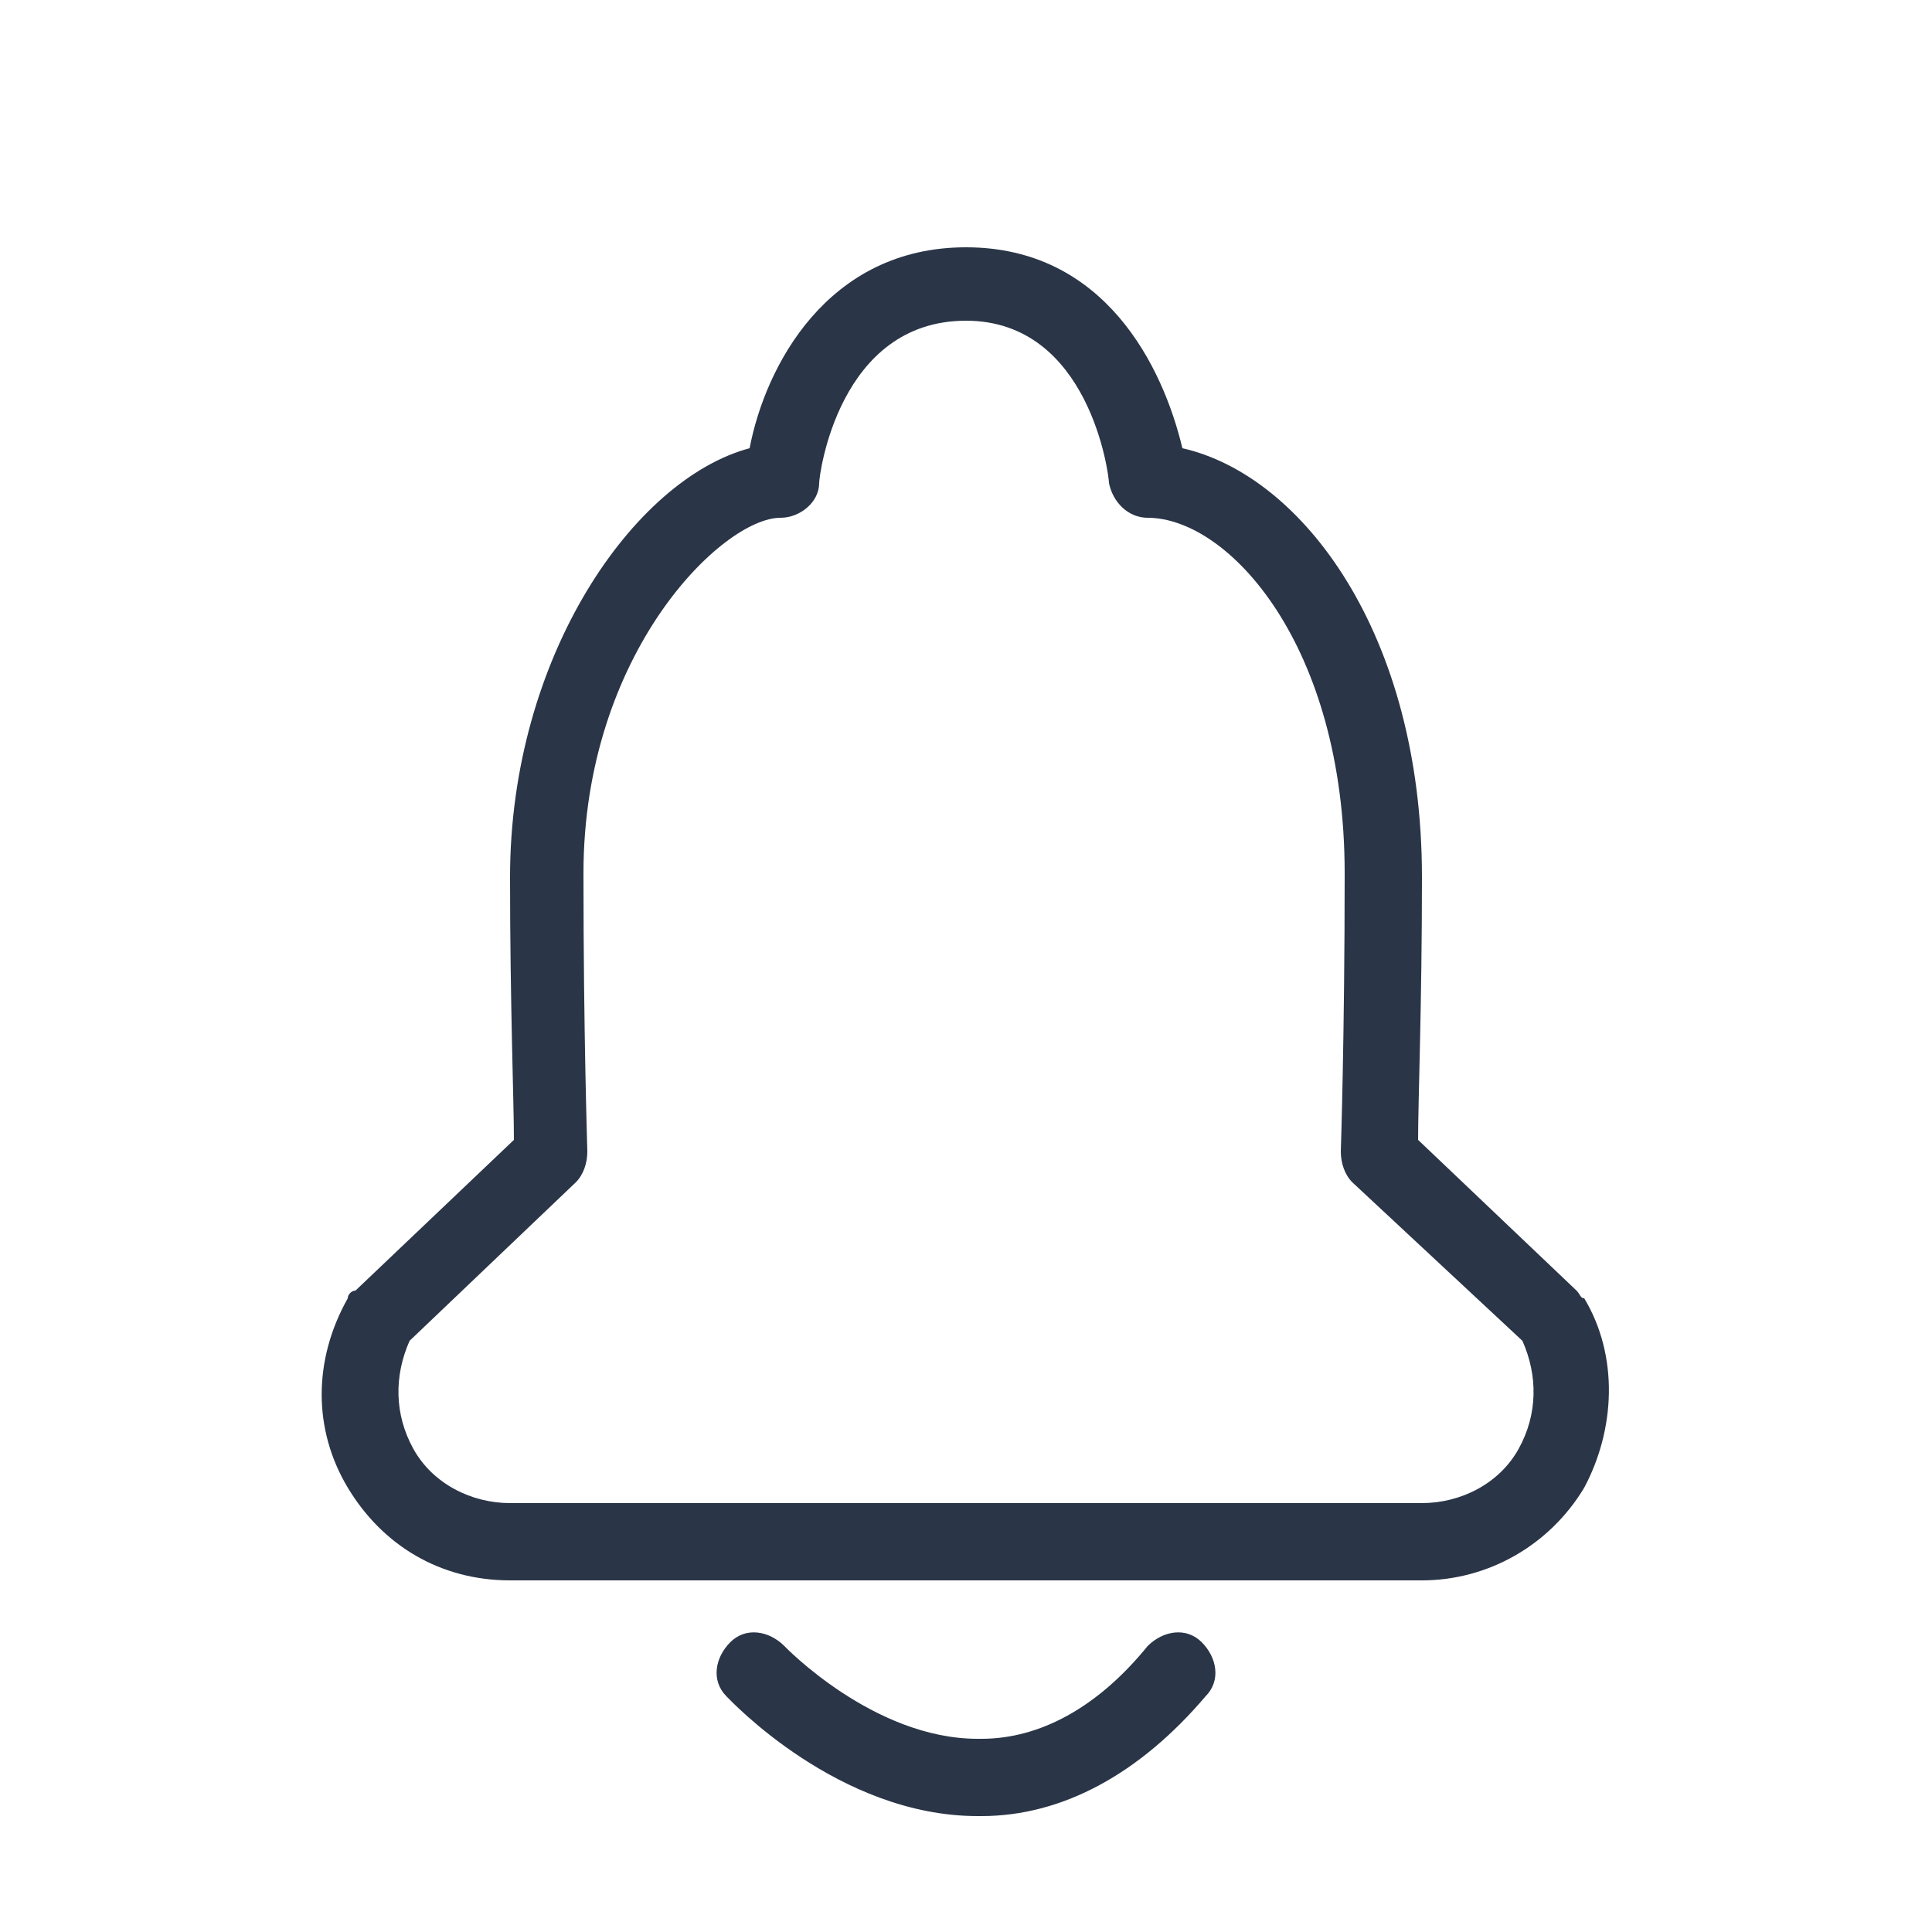 <?xml version="1.0" encoding="utf-8"?>
<!-- Generator: Adobe Illustrator 23.0.3, SVG Export Plug-In . SVG Version: 6.00 Build 0)  -->
<svg version="1.1" id="Layer_1" xmlns="http://www.w3.org/2000/svg" xmlns:xlink="http://www.w3.org/1999/xlink" x="0px" y="0px"
	 viewBox="0 0 50 50" style="enable-background:new 0 0 50 50;" xml:space="preserve">
<style type="text/css">
	.st0{fill:#2A3547;}
	.st1{fill:#2A3547;}
	.st2{fill:#2A3547;}
	.st3{fill:#2A3547;}
	.st4{fill:#2A3547;}
	.st5{fill:#2A3547;}
	.st6{fill:#2A3547;}
	.st7{fill:#2A3547;}
	.st8{fill:#2A3547;}
	.st9{fill:#2A3547;}
	.st10{fill:#2A3547;}
	.st11{fill:url(#SVGID_1_);}
	.st12{fill:url(#SVGID_2_);}
	.st13{fill:url(#SVGID_3_);}
	.st14{fill:url(#SVGID_4_);}
	.st15{fill:url(#SVGID_5_);}
	.st16{fill:url(#SVGID_6_);}
	.st17{fill:url(#SVGID_7_);}
	.st18{fill:url(#SVGID_8_);}
	.st19{fill:url(#SVGID_9_);}
	.st20{fill:url(#SVGID_10_);}
	.st21{fill:url(#SVGID_11_);}
	.st22{fill:url(#SVGID_12_);}
	.st23{fill:url(#SVGID_13_);}
	.st24{fill:url(#SVGID_14_);}
	.st25{fill:url(#SVGID_15_);}
	.st26{fill:url(#SVGID_16_);}
	.st27{fill:url(#SVGID_17_);}
	.st28{fill:url(#SVGID_18_);}
	.st29{fill:url(#SVGID_19_);}
	.st30{fill:url(#SVGID_20_);}
	.st31{fill:url(#SVGID_21_);}
	.st32{fill:url(#SVGID_22_);}
	.st33{fill:url(#SVGID_23_);}
	.st34{fill:url(#SVGID_24_);}
	.st35{fill:url(#SVGID_25_);}
	.st36{fill:url(#SVGID_26_);}
	.st37{fill:url(#SVGID_27_);}
	.st38{fill:url(#SVGID_28_);}
	.st39{fill:url(#SVGID_29_);}
	.st40{fill:url(#SVGID_30_);}
	.st41{fill:url(#SVGID_31_);}
	.st42{fill:url(#SVGID_32_);}
	.st43{fill:#2A3547;}
	.st44{fill:none;stroke:#2A3547;stroke-width:2;stroke-linecap:round;stroke-linejoin:round;stroke-miterlimit:10;}
	.st45{fill:#FFFFFF;stroke:#2A3547;stroke-width:2;stroke-linecap:round;stroke-linejoin:round;stroke-miterlimit:10;}
	.st46{fill:#2A3547;}
	.st47{fill:url(#SVGID_33_);}
	.st48{fill:url(#SVGID_34_);}
	.st49{fill:#2A3547;}
	.st50{fill:#2A3547;}
	.st51{fill:#2A3547;}
</style>
<g>
	<g>
		<path class="st43" d="M36.8,40.9H13.2c-1.8,0-3.3-0.9-4.2-2.4c-0.9-1.5-0.9-3.3,0-4.9c0-0.1,0.1-0.2,0.2-0.2l4.1-3.9
			c0-1-0.1-3.5-0.1-6.8c0-5.7,3.2-10.3,6.2-11.1c0.4-2.1,2-5.2,5.6-5.2c0,0,0,0,0,0c3.6,0,5.1,3.1,5.6,5.2c3.1,0.7,6.2,4.8,6.2,11.1
			c0,3.3-0.1,5.8-0.1,6.8l4.1,3.9c0.1,0.1,0.1,0.2,0.2,0.2c0.9,1.5,0.8,3.4,0,4.9C40.1,40,38.5,40.9,36.8,40.9z M10.6,34.7
			c-0.4,0.9-0.4,1.9,0.1,2.8c0.5,0.9,1.5,1.4,2.5,1.4h23.6c1,0,2-0.5,2.5-1.4c0.5-0.9,0.5-1.9,0.1-2.8L35,30.6
			c-0.2-0.2-0.3-0.5-0.3-0.8c0,0,0.1-3,0.1-7.2c0-5.9-3-9.2-5.1-9.2c-0.5,0-0.9-0.4-1-0.9l0,0c0-0.2-0.5-4.2-3.7-4.2c0,0,0,0,0,0
			c-3.3,0-3.8,4-3.8,4.2c0,0.5-0.5,0.9-1,0.9c-1.5,0-5.1,3.5-5.1,9.2c0,4.2,0.1,7.1,0.1,7.2c0,0.3-0.1,0.6-0.3,0.8L10.6,34.7z"/>
		<path class="st43" d="M25.3,47c-3.6,0-6.4-3-6.5-3.1c-0.4-0.4-0.3-1,0.1-1.4c0.4-0.4,1-0.3,1.4,0.1c0,0,2.3,2.4,5,2.4
			c0,0,0.1,0,0.1,0c1.5,0,3-0.8,4.3-2.4c0.4-0.4,1-0.5,1.4-0.1c0.4,0.4,0.5,1,0.1,1.4c-1.7,2-3.7,3.1-5.8,3.1
			C25.3,47,25.3,47,25.3,47z"/>
	</g>
</g>
</svg>
